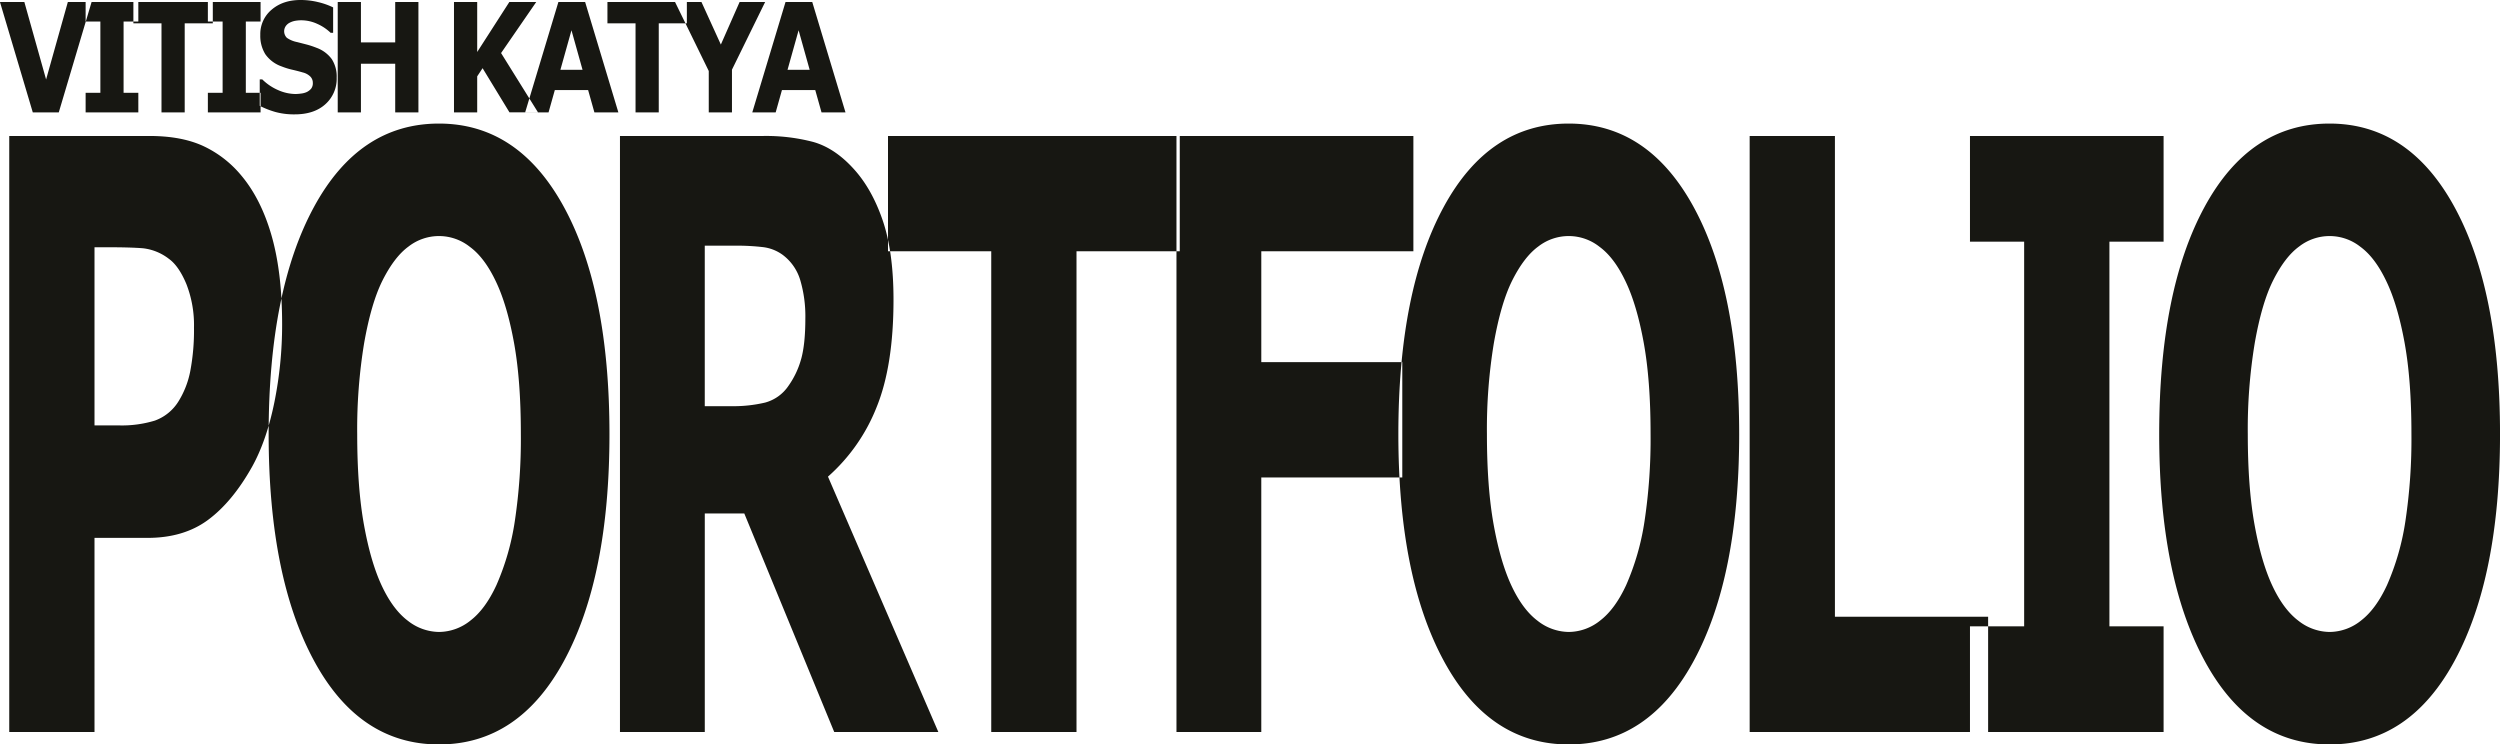 <svg xmlns="http://www.w3.org/2000/svg" width="1006.002" height="299.562" viewBox="0 0 1006.002 299.562">
  <defs>
    <style>
      .cls-1 {
        fill: #171712;
        fill-rule: evenodd;
      }
    </style>
  </defs>
  <path id="_Vitish_Katya_" data-name="                                Vitish Katya                   " class="cls-1" d="M230.991,46.518L222.238,77.7l-8.753-31.18h-9.813l13.207,44.417h10.459l13.207-44.417h-9.554ZM259.352,83.06h-5.935V54.393h5.935V46.518H238.143v7.875h5.934V83.06h-5.934v7.875h21.209V83.06Zm29.971-36.542h-31.96v8.591h11.31V90.935h9.34V55.109h11.31V46.518Zm19.22,36.542h-5.934V54.393h5.934V46.518H287.334v7.875h5.935V83.06h-5.935v7.875h21.209V83.06ZM337.189,69.5a13.119,13.119,0,0,0-6.142-4.549,34.5,34.5,0,0,0-3.952-1.313q-1.838-.477-3.831-0.984a10.871,10.871,0,0,1-4.135-1.715,3.708,3.708,0,0,1-.413-4.773,4.337,4.337,0,0,1,1.629-1.357,7.847,7.847,0,0,1,2.226-.731,14.022,14.022,0,0,1,2.323-.194,15.483,15.483,0,0,1,6.482,1.447,18.569,18.569,0,0,1,5.363,3.595h1V48.7a28.588,28.588,0,0,0-6.044-2.133,29.751,29.751,0,0,0-7.066-.85q-7.126,0-11.662,3.923a12.768,12.768,0,0,0-4.536,10.127,14.018,14.018,0,0,0,2.006,7.741,13.369,13.369,0,0,0,6.579,4.937,28.263,28.263,0,0,0,4.269,1.328q2.274,0.522,4.317,1.119a6.514,6.514,0,0,1,2.955,1.626,3.529,3.529,0,0,1,1.01,2.521,3.565,3.565,0,0,1-.694,2.386,5.609,5.609,0,0,1-1.763,1.342,7.556,7.556,0,0,1-2.262.6,18.3,18.3,0,0,1-2.238.179,17.638,17.638,0,0,1-6.9-1.521,20.839,20.839,0,0,1-6.482-4.355h-1.021V88.31a35.282,35.282,0,0,0,6.263,2.461,28.323,28.323,0,0,0,7.844.969q7.782,0,12.319-4.1a13.707,13.707,0,0,0,4.536-10.664A12.918,12.918,0,0,0,337.189,69.5Zm34.872-22.984h-9.34V62.776H348.93V46.518h-9.34V90.935h9.34V71.367h13.791V90.935h9.34V46.518Zm33.26,20.553,14.156-20.553H408.651L395.714,66.642V46.518h-9.34V90.935h9.34V76.442l2.166-3.284,10.826,17.777h11.476Zm33.82-20.553H428.39L415.013,90.935h9.412l2.523-8.979h13.4l2.523,8.979h9.645Zm-9.948,27.294L433.649,57.9l4.456,15.912h-8.912Zm50.888-27.294H448.122v8.591h11.309V90.935h9.34V55.109h11.31V46.518Zm21.23,0-7.549,17.133-7.808-17.133H475.32L488.892,74.29V90.935h9.339V73.753l13.353-27.235H501.311Zm29.226,0h-10.75L506.41,90.935h9.412l2.523-8.979h13.4l2.522,8.979h9.646ZM520.59,73.813L525.046,57.9,529.5,73.813H520.59ZM312.972,140.548q-4.245-14.818-12.285-24.324a43.936,43.936,0,0,0-15.413-11.839q-8.711-3.945-21.4-3.947H207.408V340.289h34.309V262.164h21.354q14.562,0,24.347-7.248t17.736-21.424q5.806-10.47,8.935-25.854a157.726,157.726,0,0,0,3.127-31.491Q317.216,155.368,312.972,140.548Zm-32.7,54.415a35.986,35.986,0,0,1-4.78,12.3,18.582,18.582,0,0,1-9.516,7.714,45.55,45.55,0,0,1-14.43,1.928h-9.828V145.219h5.9q8.487,0,13.581.4a20.831,20.831,0,0,1,10.454,4.258q4.02,2.892,7.058,10.206a45.352,45.352,0,0,1,3.038,17.437A88,88,0,0,1,280.271,194.963ZM430.619,129.03q-18.317-33.585-50.3-33.585-32.076,0-50.3,33.585t-18.227,91.414q0,57.348,18.227,91.092t50.3,33.746q32.166,0,50.392-33.746t18.227-91.092Q448.935,162.618,430.619,129.03ZM393,295.428a20.4,20.4,0,0,1-12.6,4.59,20.608,20.608,0,0,1-12.6-4.51q-5.986-4.507-10.454-14.014t-7.192-24.565q-2.727-15.06-2.725-36.485a212.908,212.908,0,0,1,2.814-36.807q2.814-15.864,7.282-24.887,4.824-9.665,10.588-13.853a19.943,19.943,0,0,1,24.659.161q5.942,4.349,10.5,14.014,4.467,9.343,7.237,24.484t2.77,36.727a221.973,221.973,0,0,1-2.413,35.035,101.154,101.154,0,0,1-7.416,25.854Q398.989,290.837,393,295.428Zm133.1-105.348a34.429,34.429,0,0,1-5.226,11.034,16.517,16.517,0,0,1-9.293,6.6,55.356,55.356,0,0,1-13.759,1.449H487.287V144.575h12.419a91.11,91.11,0,0,1,10.811.563,16.856,16.856,0,0,1,8.131,3.142,19.684,19.684,0,0,1,7.058,10.148,51.228,51.228,0,0,1,2.055,15.463Q527.761,184.04,526.108,190.08Zm10.767,47.439A73.088,73.088,0,0,0,556.4,209.652q6.835-16.752,6.835-43.331,0-19.33-4.422-32.136t-11.928-20.86q-7.417-8.053-15.9-10.47a74.708,74.708,0,0,0-20.282-2.417h-57.54V340.289h34.131V252.338h15.9l36.193,87.951h41.9ZM678.423,100.438H561.02V146.83h41.547V340.289h34.309V146.83h41.547V100.438Zm94.015,0H677.1V340.289h34.131V237.841H767.97V191.449H711.235V146.83h61.2V100.438ZM885.216,129.03q-18.318-33.585-50.3-33.585-32.077,0-50.3,33.585t-18.227,91.414q0,57.348,18.227,91.092t50.3,33.746q32.164,0,50.392-33.746t18.227-91.092Q903.532,162.618,885.216,129.03ZM847.6,295.428a20.4,20.4,0,0,1-12.6,4.59,20.61,20.61,0,0,1-12.6-4.51q-5.986-4.507-10.453-14.014t-7.193-24.565q-2.727-15.06-2.725-36.485a212.908,212.908,0,0,1,2.814-36.807q2.816-15.864,7.282-24.887,4.826-9.665,10.588-13.853a19.944,19.944,0,0,1,24.66.161q5.94,4.349,10.5,14.014,4.467,9.343,7.237,24.484t2.77,36.727a222.1,222.1,0,0,1-2.412,35.035,101.235,101.235,0,0,1-7.416,25.854Q853.586,290.837,847.6,295.428Zm156.11-1.531H942.062V100.438H907.753V340.289h95.957V293.9Zm70.61,3.866h-21.8v-154.8h21.8V100.438H996.407v42.526h21.8v154.8h-21.8v42.526h77.913V297.763ZM1191.38,129.03q-18.315-33.585-50.3-33.585-32.07,0-50.3,33.585t-18.23,91.414q0,57.348,18.23,91.092t50.3,33.746q32.175,0,50.39-33.746t18.23-91.092Q1209.7,162.618,1191.38,129.03Zm-37.61,166.4a20.4,20.4,0,0,1-12.6,4.59,20.612,20.612,0,0,1-12.6-4.51q-5.985-4.507-10.45-14.014t-7.19-24.565q-2.73-15.06-2.73-36.485a212.465,212.465,0,0,1,2.82-36.807q2.805-15.864,7.28-24.887,4.815-9.665,10.59-13.853a19.944,19.944,0,0,1,24.66.161q5.94,4.349,10.49,14.014,4.47,9.343,7.24,24.484t2.77,36.727a221.885,221.885,0,0,1-2.41,35.035,101.07,101.07,0,0,1-7.42,25.854Q1159.75,290.837,1153.77,295.428Z" transform="translate(-203.688 -45.719)"/>
</svg>
